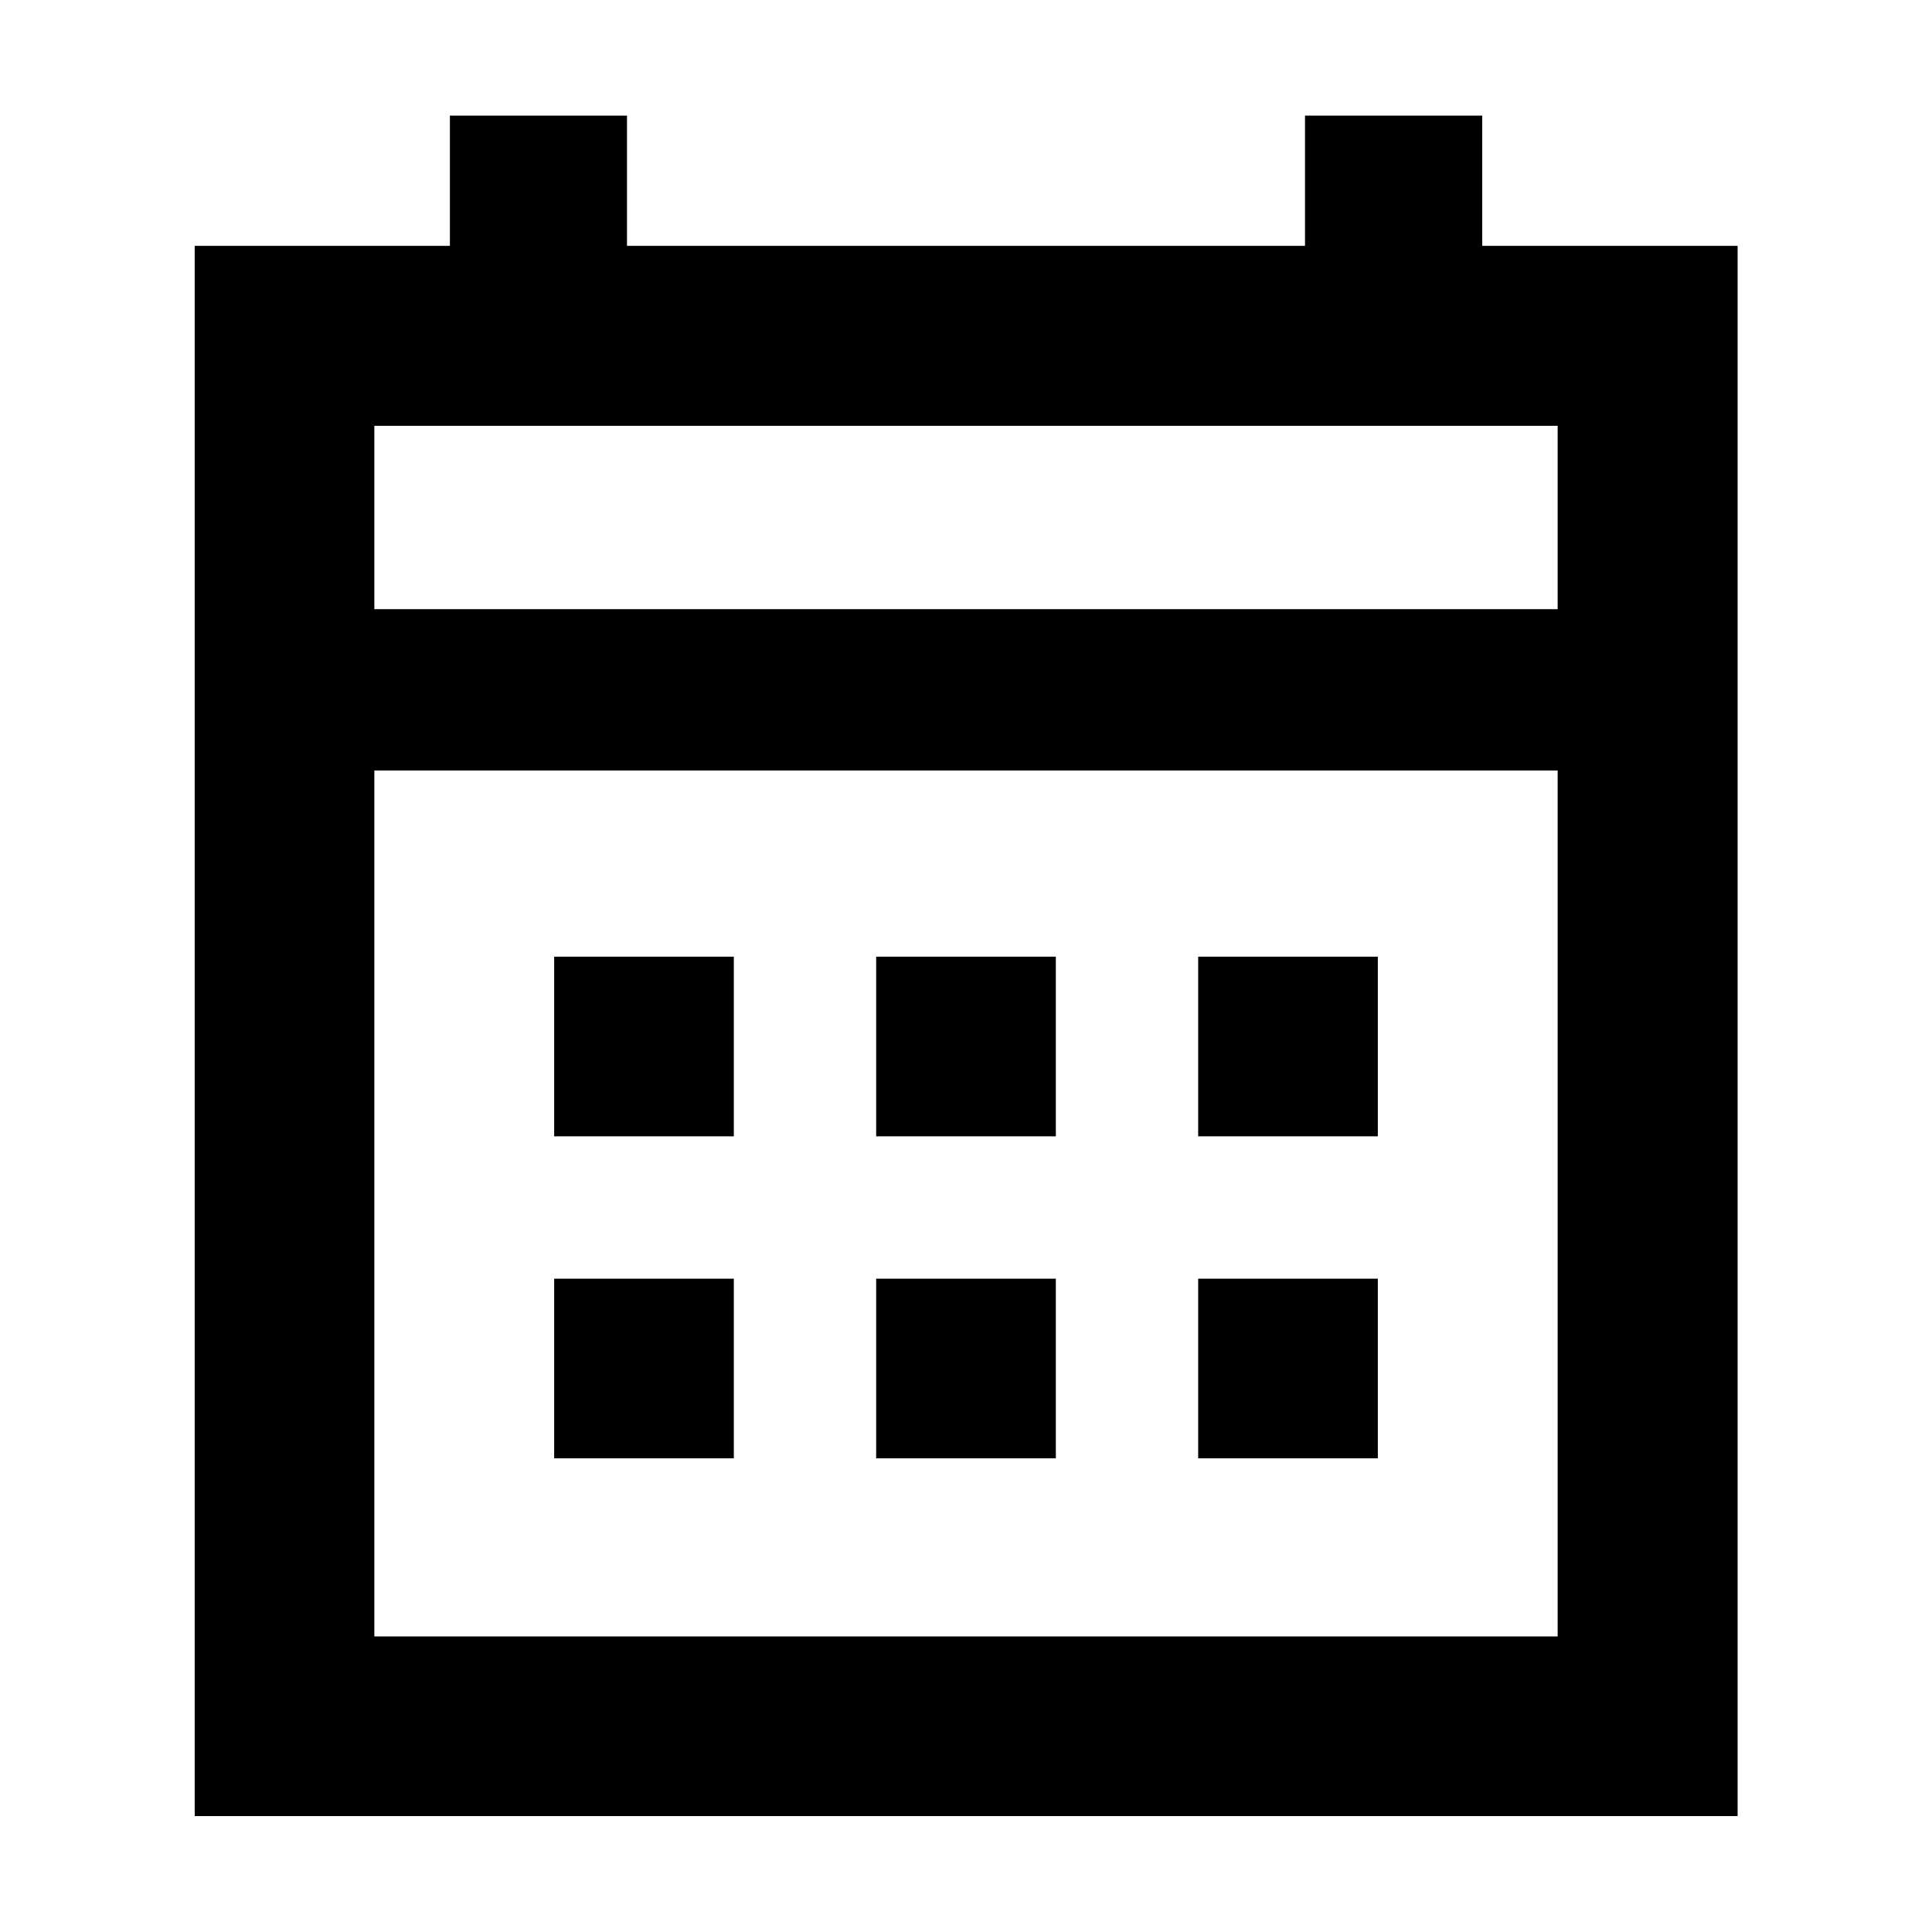 <svg xmlns="http://www.w3.org/2000/svg" height="40" viewBox="0 -960 960 960" width="40"><path d="M435.36-395.36v-89.28h89.28v89.28h-89.28Zm-160 0v-89.28h89.28v89.28h-89.28Zm320 0v-89.28h89.28v89.28h-89.28Zm-160 160v-89.28h89.28v89.28h-89.28Zm-160 0v-89.28h89.28v89.28h-89.28Zm320 0v-89.28h89.28v89.28h-89.28ZM96.75-57.61v-780.22h126.8v-64.72h88v64.72h336.9v-64.72h88.07v64.72h126.89v780.22H96.75Zm89.26-89.26h587.98v-430.26H186.01v430.26Zm0-510.43h587.98v-91.11H186.01v91.11Zm0 0v-91.11 91.11Z"/></svg>